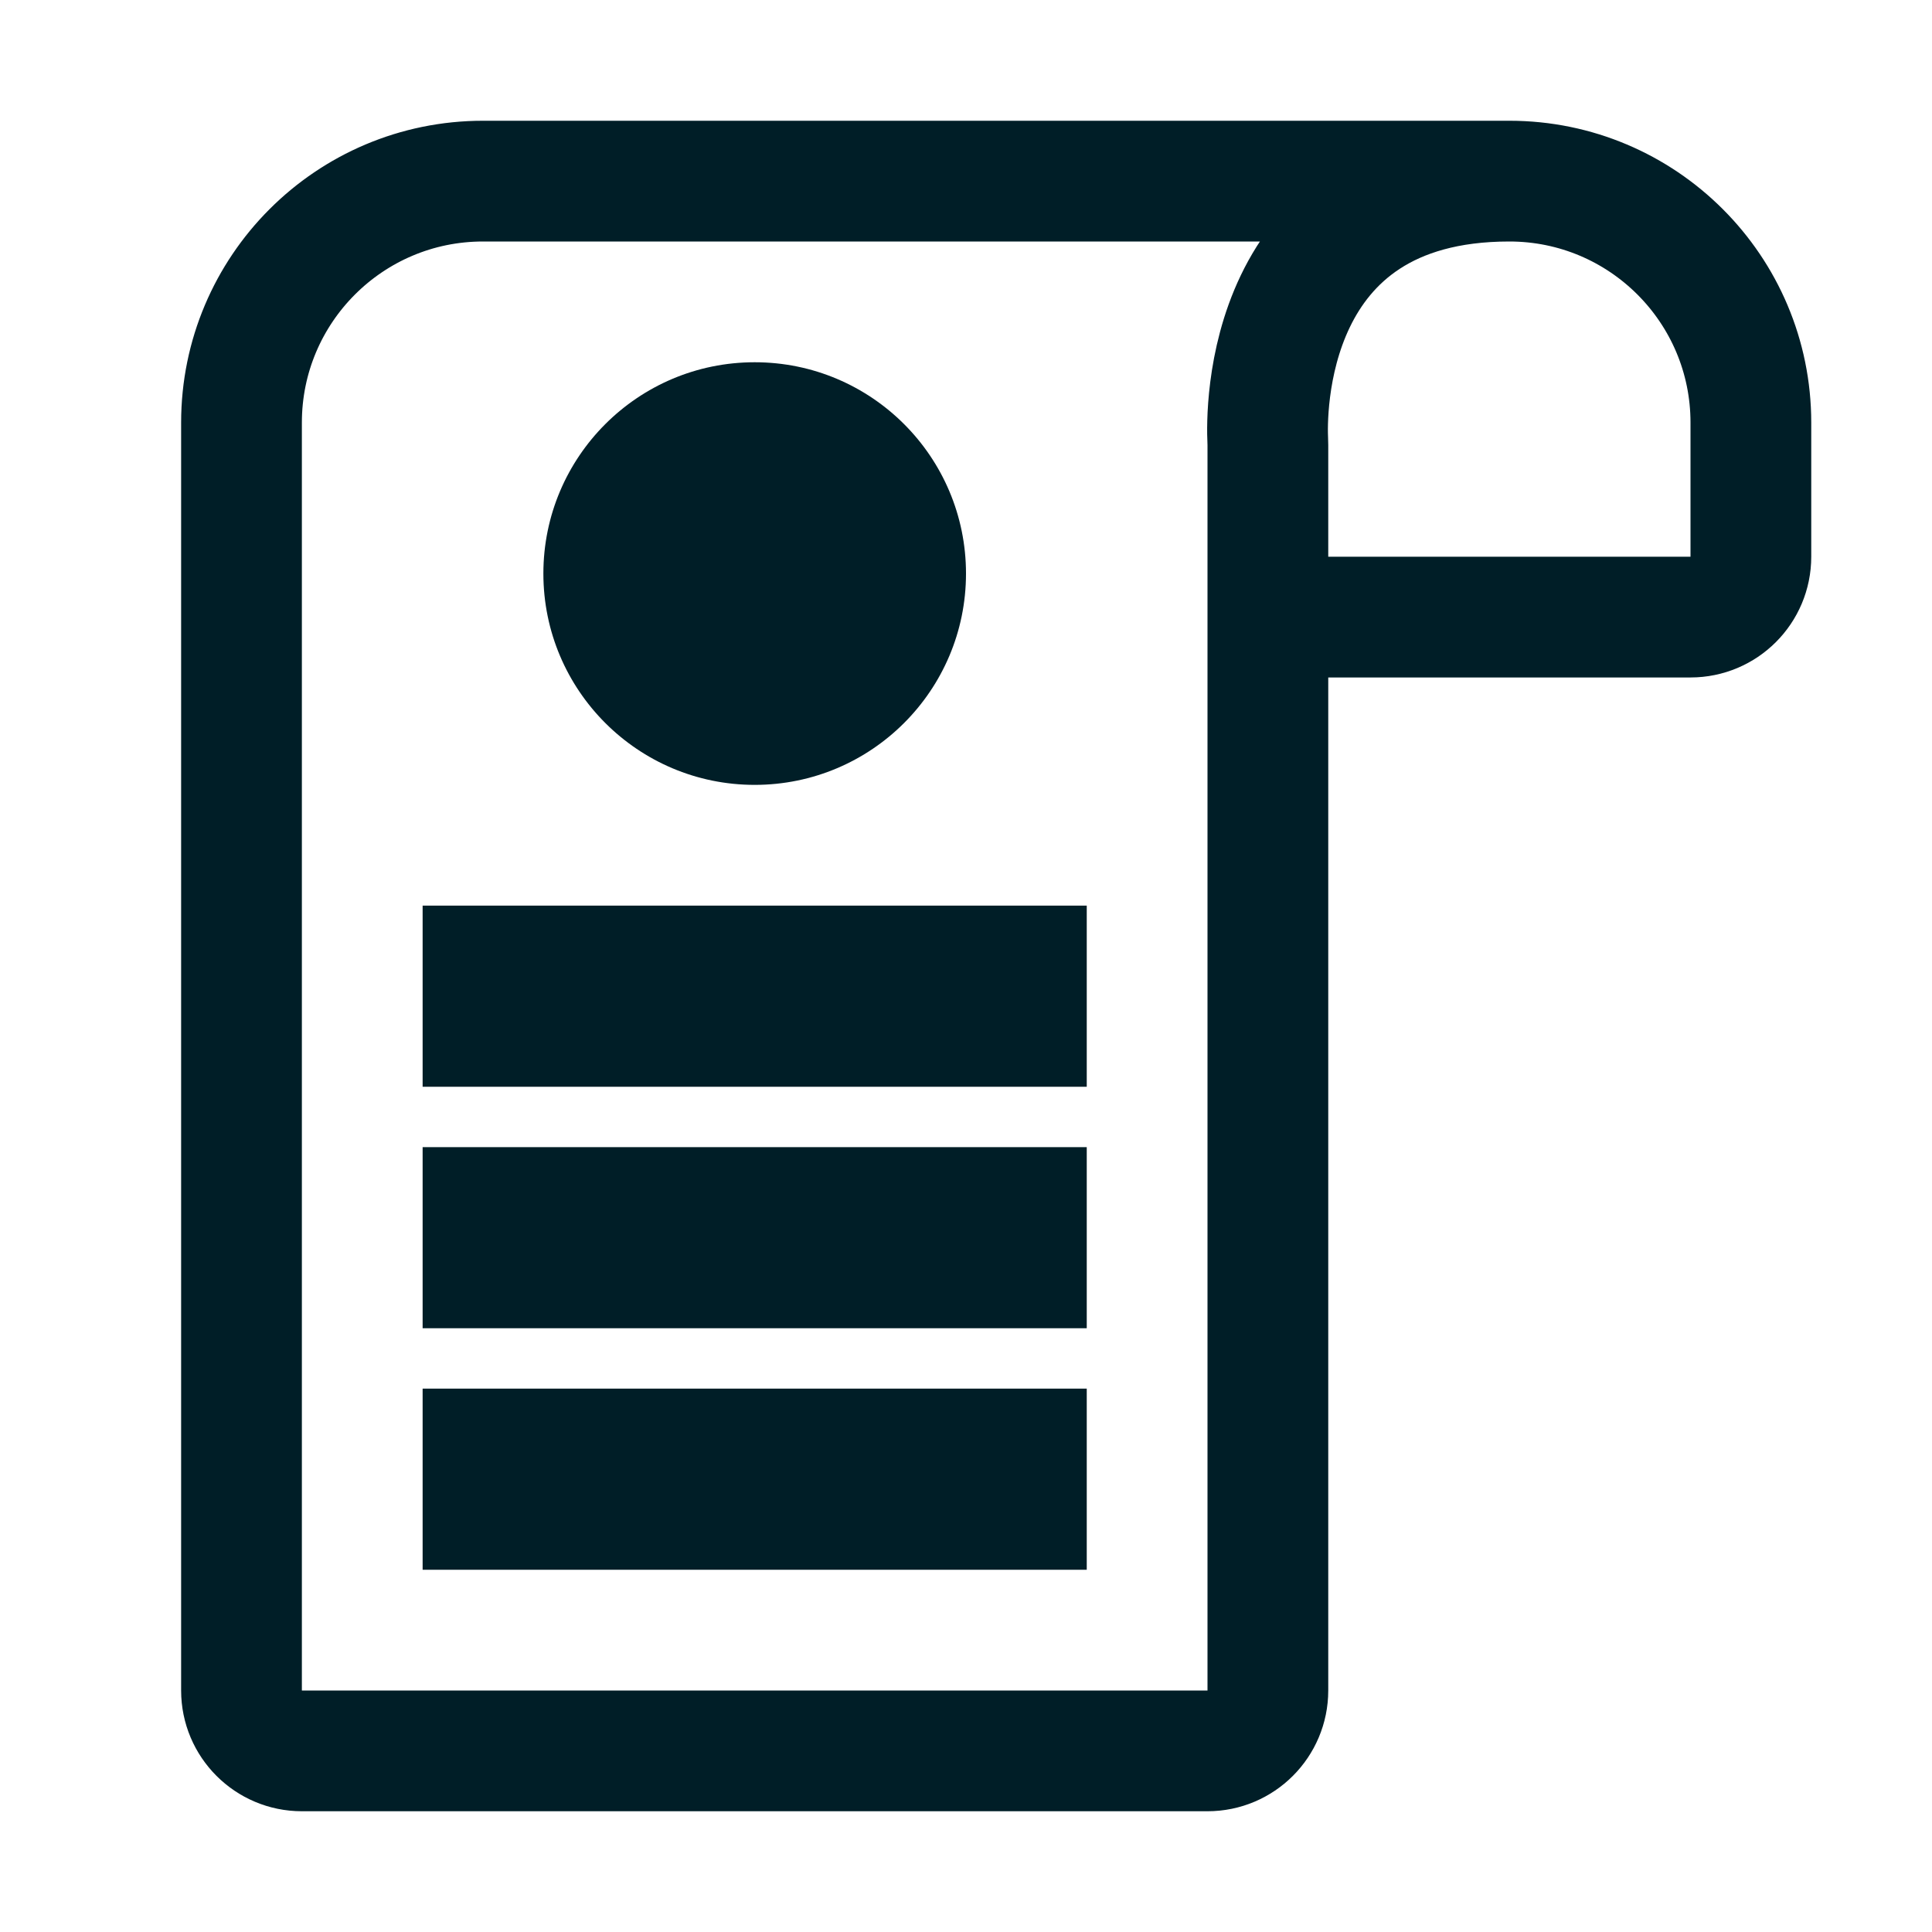 <svg width="32" height="32" viewBox="0 0 32 32" fill="none" xmlns="http://www.w3.org/2000/svg">
<path d="M25 3H8C5.791 3 4 4.791 4 7V28C4 28.552 4.448 29 5 29H20C20.552 29 21 28.552 21 28V10.221M25 3C20.899 2.999 20.978 6.88 20.998 7.296C20.999 7.322 21 7.345 21 7.371V10.221M25 3V3C27.209 3 29 4.791 29 7V7.332V9.221C29 9.774 28.552 10.221 28 10.221H21" stroke="#001E27" stroke-width="2"/>
<path fill-rule="evenodd" clip-rule="evenodd" d="M12.5 6C10.567 6 9 7.567 9 9.5C9 11.433 10.567 13 12.5 13C14.433 13 16 11.433 16 9.5C16 7.567 14.433 6 12.5 6ZM7 18V15H18V18H7ZM18 22V19H7V22H18ZM18 26V23H7V26H18Z" fill="#001E27"/>
</svg>
